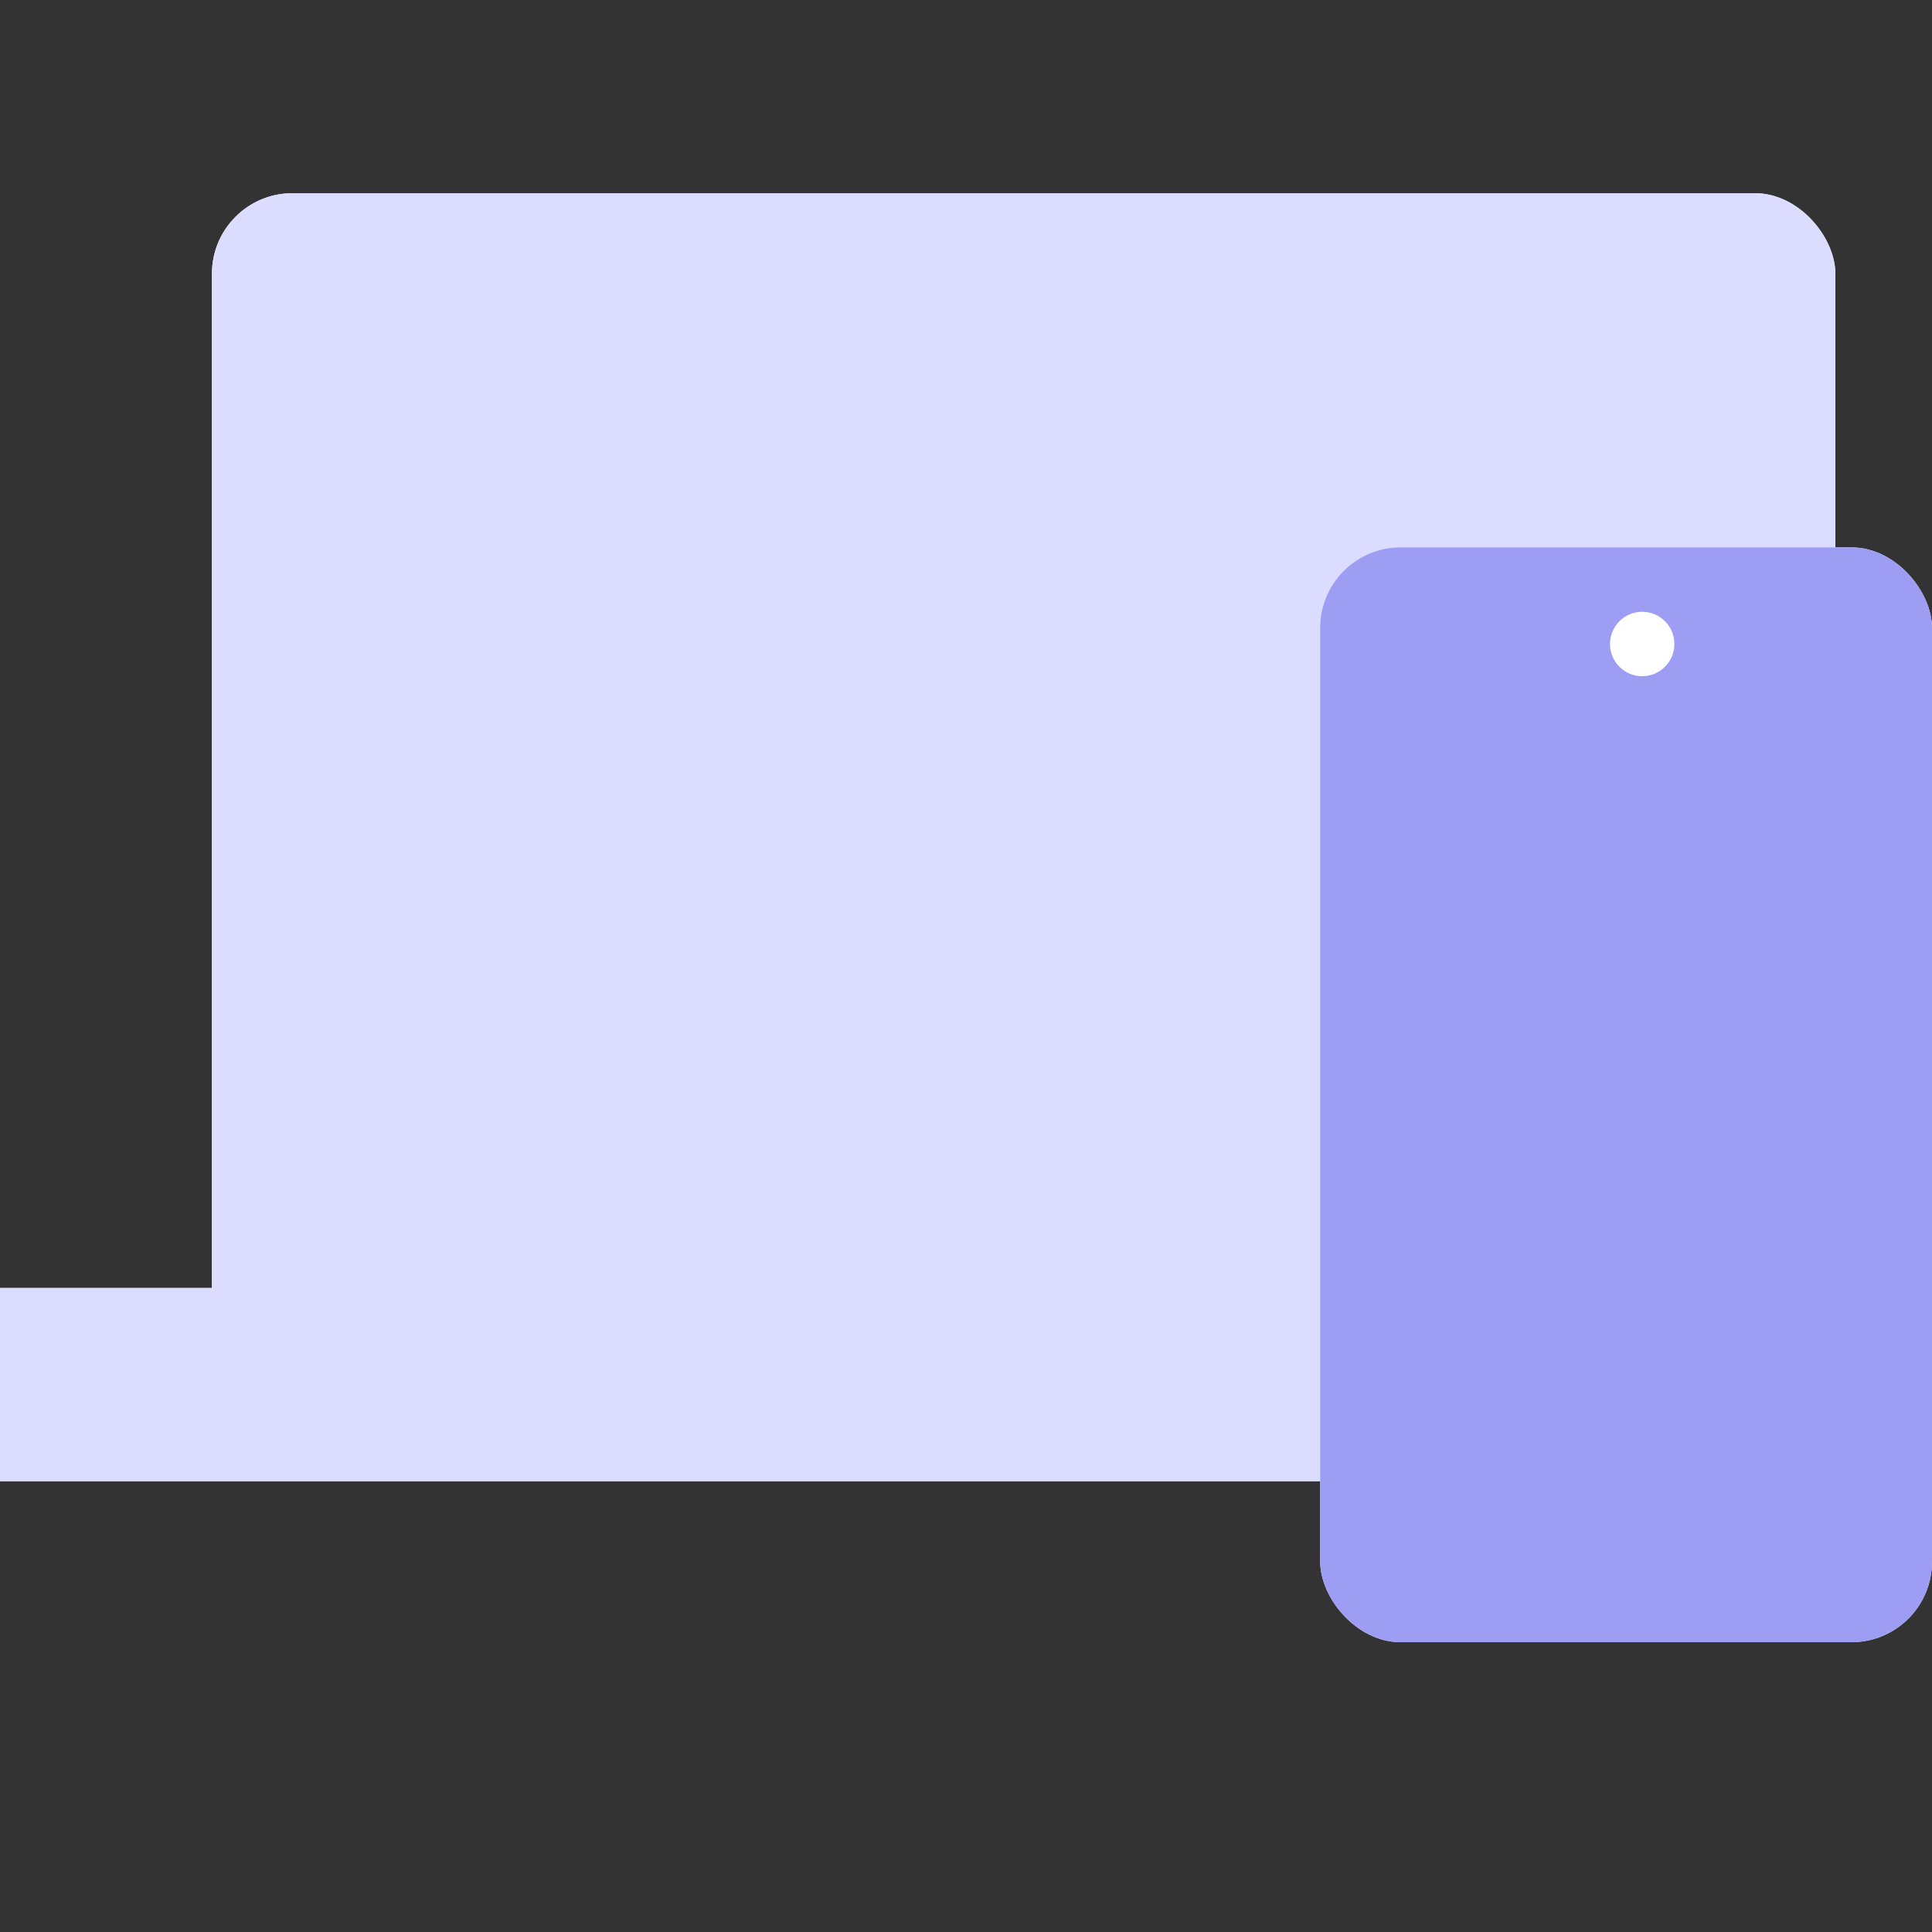 <?xml version="1.0" encoding="utf-8"?>
<svg width="60" height="60" viewBox="0 0 60 60" fill="none" xmlns="http://www.w3.org/2000/svg">
  <rect x="0" y="0" width="60" height="60" fill="#333333" stroke="none"/>
  <rect x="6.582" y="6" width="50.417" height="36.733" rx="2.5" fill="#F9FAFF"/>
  <rect y="40" width="55" height="6" fill="#F9FAFF"/>
  <rect x="41" y="17" width="19" height="34" rx="2.5" fill="#F9FAFF"/>
  <circle cx="51" cy="20" r="1" fill="#F9FAFF"/>
  <rect x="6.582" y="6" width="50.417" height="36.733" rx="2.5" style="fill: rgb(219, 220, 255);"/>
  <g style="mix-blend-mode:multiply">
    <rect y="40" width="55" height="6" style="fill: rgb(219, 220, 255);"/>
  </g>
  <g style="mix-blend-mode:multiply">
    <rect x="41" y="17" width="19" height="34" rx="2.5" style="fill: rgb(157, 157, 244);"/>
  </g>
  <circle cx="51" cy="20" r="1" fill="white"/>
</svg>